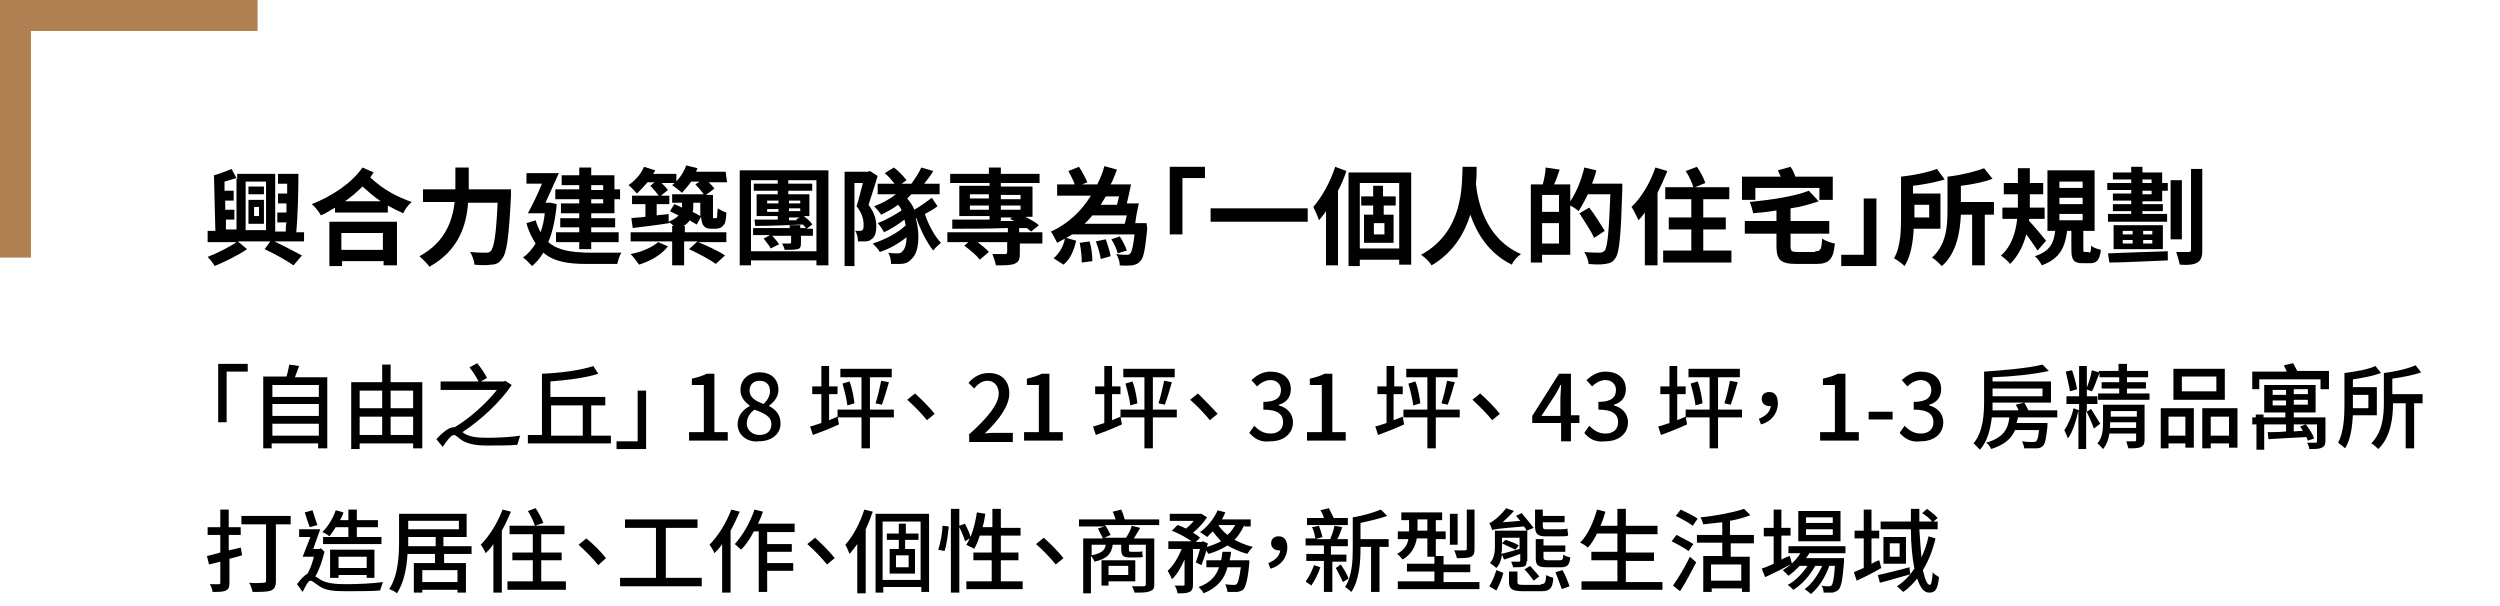 <?xml version="1.0" encoding="utf-8"?>
<!-- Generator: Adobe Illustrator 25.2.3, SVG Export Plug-In . SVG Version: 6.00 Build 0)  -->
<svg version="1.1" id="圖層_1" xmlns="http://www.w3.org/2000/svg" xmlns:xlink="http://www.w3.org/1999/xlink" x="0px" y="0px"
	 viewBox="0 0 355.2 86.1" style="enable-background:new 0 0 355.2 86.1;" xml:space="preserve">
<style type="text/css">
	.st0{fill:#B18053;}
</style>
<path class="st0" d="M36.6,0H4.4H0v4.4v32.2h4.4V4.4h32.2C36.6,4.4,36.6,0,36.6,0z"/>
<g>
	<path d="M31,51.7h4.2v1.1h-3V60H31V51.7z"/>
	<path d="M46.5,53.5v10.2h-1.3V63h-6.6v0.7h-1.2V53.5h3.3c0.2-0.6,0.3-1.2,0.4-1.7l1.4,0.2c-0.2,0.5-0.4,1.1-0.6,1.6H46.5z
		 M38.7,54.7v1.7h6.6v-1.7H38.7z M38.7,57.4v1.7h6.6v-1.7H38.7z M45.3,61.9v-1.7h-6.6v1.7H45.3z"/>
	<path d="M60,54.3v9.4h-1.3V63h-7.6v0.8h-1.2v-9.5h4.4v-2.5h1.2v2.5H60z M51.1,55.5V58h3.2v-2.5H51.1z M51.1,61.8h3.2v-2.6h-3.2
		V61.8z M55.5,55.5V58h3.2v-2.5H55.5z M58.7,61.8v-2.6h-3.2v2.6H58.7z"/>
	<path d="M66,61.6c0.8,0.5,1.9,0.6,3.3,0.6s3.4-0.1,4.6-0.3c-0.1,0.3-0.3,1-0.4,1.3c-0.9,0.1-3,0.1-4.3,0.1c-1.6,0-2.6-0.2-3.5-0.7
		c-0.5-0.3-0.9-0.8-1.2-0.8c-0.4,0-1,0.8-1.6,1.7l-0.9-1.1c0.9-1,1.8-1.7,2.5-1.7c0.1,0,0.1,0,0.1,0c2.2-1.3,4.6-3.5,6-5.3h-8v-1.2
		H68c-0.3-0.6-0.8-1.4-1.3-2l1.1-0.6c0.5,0.6,1.1,1.5,1.4,2.1l-0.9,0.5h3.3l0.2-0.1l0.9,0.6c-1.6,2.4-4.4,5-7,6.7L66,61.6z"/>
	<path d="M86.8,61.9V63H75v-1.2h2v-8.7c2.6-0.1,5.6-0.5,7.3-1.1l0.7,1.1c-1.8,0.6-4.4,0.9-6.8,1.1v2.2h7.8v1.2h-2v4.3H86.8z
		 M78.3,61.9h4.5v-4.3h-4.5V61.9z"/>
	<path d="M91.8,63.8h-4.2v-1.1h3v-7.2h1.2V63.8z"/>
	<path d="M97.9,61.4h2.1v-6.7h-1.7v-0.9c0.9-0.2,1.5-0.4,2.1-0.7h1.1v8.3h1.9v1.2h-5.5V61.4z"/>
	<path d="M104.8,60.3c0-1.3,0.8-2.1,1.7-2.6v-0.1c-0.7-0.5-1.3-1.2-1.3-2.2c0-1.5,1.2-2.5,2.7-2.5c1.7,0,2.7,1,2.7,2.5
		c0,1-0.7,1.8-1.3,2.2v0.1c0.9,0.5,1.6,1.2,1.6,2.5c0,1.4-1.2,2.5-3.1,2.5C106.2,62.9,104.8,61.8,104.8,60.3z M109.6,60.3
		c0-1.2-1.1-1.6-2.4-2.1c-0.7,0.5-1.1,1.2-1.1,2c0,0.9,0.8,1.6,1.8,1.6C109,61.8,109.6,61.2,109.6,60.3z M109.4,55.6
		c0-0.9-0.5-1.5-1.5-1.5c-0.8,0-1.4,0.5-1.4,1.4c0,1,0.9,1.5,2,1.9C109.1,56.8,109.4,56.2,109.4,55.6z"/>
	<path d="M119,59.2l0.2,1.1c-1.3,0.6-2.6,1.1-3.7,1.5l-0.4-1.2c0.4-0.1,1-0.3,1.6-0.5V56h-1.3v-1.1h1.3v-2.9h1.1v2.9h1.2V56h-1.2
		v3.7L119,59.2z M127,59.3h-3.4v4.4h-1.2v-4.4H119v-1.1h3.4v-4.6h-3v-1.2h7.3v1.2h-3.1v4.6h3.4V59.3z M120.7,54.2
		c0.4,1,0.6,2.3,0.7,3.1l-1,0.3c-0.1-0.8-0.4-2.1-0.7-3.1L120.7,54.2z M124.4,57.3c0.3-0.9,0.6-2.2,0.8-3.2l1.1,0.2
		c-0.3,1.1-0.7,2.4-1,3.2L124.4,57.3z"/>
	<path d="M132.8,58.8l-1.1,0.9c-0.8-1-1.9-2.1-2.8-2.9l1.1-0.9C130.9,56.7,132.1,57.9,132.8,58.8z"/>
	<path d="M137.6,61.8c2.8-2.5,4.3-4.4,4.3-5.9c0-1-0.6-1.8-1.6-1.8c-0.8,0-1.4,0.5-1.9,1.1l-0.8-0.8c0.8-0.9,1.7-1.4,2.9-1.4
		c1.8,0,2.9,1.1,2.9,2.9c0,1.8-1.5,3.8-3.5,5.7c0.5-0.1,1.1-0.1,1.6-0.1h2.4v1.3h-6.2V61.8z"/>
	<path d="M145.5,61.4h2.1v-6.7h-1.7v-0.9c0.9-0.2,1.5-0.4,2.1-0.7h1.1v8.3h1.9v1.2h-5.5V61.4z"/>
	<path d="M159.2,59.2l0.2,1.1c-1.3,0.6-2.6,1.1-3.7,1.5l-0.4-1.2c0.4-0.1,1-0.3,1.6-0.5V56h-1.3v-1.1h1.3v-2.9h1.1v2.9h1.2V56h-1.2
		v3.7L159.2,59.2z M167.2,59.3h-3.4v4.4h-1.2v-4.4h-3.4v-1.1h3.4v-4.6h-3v-1.2h7.3v1.2h-3.1v4.6h3.4V59.3z M160.9,54.2
		c0.4,1,0.6,2.3,0.7,3.1l-1,0.3c-0.1-0.8-0.4-2.1-0.7-3.1L160.9,54.2z M164.6,57.3c0.3-0.9,0.6-2.2,0.8-3.2l1.1,0.2
		c-0.3,1.1-0.7,2.4-1,3.2L164.6,57.3z"/>
	<path d="M173,58.8l-1.1,0.9c-0.8-1-1.9-2.1-2.8-2.9l1.1-0.9C171,56.7,172.2,57.9,173,58.8z"/>
	<path d="M177.5,61.5l0.7-1c0.6,0.6,1.3,1.1,2.3,1.1c1.1,0,1.8-0.6,1.8-1.6c0-1.1-0.7-1.8-2.8-1.8v-1.1c1.9,0,2.5-0.7,2.5-1.7
		c0-0.8-0.6-1.4-1.5-1.4c-0.7,0-1.4,0.4-1.9,0.9l-0.8-0.9c0.8-0.7,1.6-1.2,2.7-1.2c1.7,0,2.9,0.9,2.9,2.5c0,1.1-0.6,1.9-1.7,2.2v0.1
		c1.1,0.3,2,1.1,2,2.4c0,1.7-1.4,2.7-3.2,2.7C179.1,62.9,178.2,62.3,177.5,61.5z"/>
	<path d="M185.7,61.4h2.1v-6.7h-1.7v-0.9c0.9-0.2,1.5-0.4,2.1-0.7h1.1v8.3h1.9v1.2h-5.5V61.4z"/>
	<path d="M199.3,59.2l0.2,1.1c-1.3,0.6-2.6,1.1-3.7,1.5l-0.4-1.2c0.4-0.1,1-0.3,1.6-0.5V56h-1.3v-1.1h1.3v-2.9h1.1v2.9h1.2V56H198
		v3.7L199.3,59.2z M207.4,59.3H204v4.4h-1.2v-4.4h-3.4v-1.1h3.4v-4.6h-3v-1.2h7.3v1.2H204v4.6h3.4V59.3z M201.1,54.2
		c0.4,1,0.6,2.3,0.7,3.1l-1,0.3c-0.1-0.8-0.4-2.1-0.7-3.1L201.1,54.2z M204.8,57.3c0.3-0.9,0.6-2.2,0.8-3.2l1.1,0.2
		c-0.3,1.1-0.7,2.4-1,3.2L204.8,57.3z"/>
	<path d="M213.1,58.8l-1.1,0.9c-0.8-1-1.9-2.1-2.8-2.9l1.1-0.9C211.2,56.7,212.4,57.9,213.1,58.8z"/>
	<path d="M224.4,60.1h-1.2v2.6h-1.4v-2.6h-4.1v-1l3.8-6h1.7V59h1.2V60.1z M221.7,59v-2.5c0-0.5,0.1-1.3,0.1-1.8h-0.1
		c-0.2,0.5-0.5,1-0.8,1.5l-1.9,2.9H221.7z"/>
	<path d="M225.1,61.5l0.7-1c0.6,0.6,1.3,1.1,2.3,1.1c1.1,0,1.8-0.6,1.8-1.6c0-1.1-0.7-1.8-2.8-1.8v-1.1c1.9,0,2.5-0.7,2.5-1.7
		c0-0.8-0.6-1.4-1.5-1.4c-0.7,0-1.4,0.4-1.9,0.9l-0.8-0.9c0.8-0.7,1.6-1.2,2.7-1.2c1.7,0,2.9,0.9,2.9,2.5c0,1.1-0.6,1.9-1.7,2.2v0.1
		c1.1,0.3,2,1.1,2,2.4c0,1.7-1.4,2.7-3.2,2.7C226.7,62.9,225.7,62.3,225.1,61.5z"/>
	<path d="M239.5,59.2l0.2,1.1c-1.3,0.6-2.6,1.1-3.7,1.5l-0.4-1.2c0.4-0.1,1-0.3,1.6-0.5V56h-1.3v-1.1h1.3v-2.9h1.1v2.9h1.2V56h-1.2
		v3.7L239.5,59.2z M247.5,59.3h-3.4v4.4h-1.2v-4.4h-3.4v-1.1h3.4v-4.6h-3v-1.2h7.3v1.2h-3.1v4.6h3.4V59.3z M241.2,54.2
		c0.4,1,0.6,2.3,0.7,3.1l-1,0.3c-0.1-0.8-0.4-2.1-0.7-3.1L241.2,54.2z M245,57.3c0.3-0.9,0.6-2.2,0.8-3.2l1.1,0.2
		c-0.3,1.1-0.7,2.4-1,3.2L245,57.3z"/>
	<path d="M249.9,59.5c1-0.4,1.6-1,1.7-1.8c-0.1,0-0.1,0-0.2,0c-0.6,0-1.1-0.4-1.1-1c0-0.7,0.5-1,1.1-1c0.8,0,1.2,0.6,1.2,1.6
		c0,1.4-0.9,2.6-2.4,3L249.9,59.5z"/>
	<path d="M258.6,61.4h2.1v-6.7H259v-0.9c0.9-0.2,1.5-0.4,2.1-0.7h1.1v8.3h1.9v1.2h-5.5V61.4z"/>
	<path d="M265.5,58.5h3.4v1.1h-3.4V58.5z"/>
	<path d="M269.9,61.5l0.7-1c0.6,0.6,1.3,1.1,2.3,1.1c1.1,0,1.8-0.6,1.8-1.6c0-1.1-0.7-1.8-2.8-1.8v-1.1c1.9,0,2.5-0.7,2.5-1.7
		c0-0.8-0.6-1.4-1.5-1.4c-0.7,0-1.4,0.4-1.9,0.9l-0.8-0.9c0.8-0.7,1.6-1.2,2.7-1.2c1.7,0,2.9,0.9,2.9,2.5c0,1.1-0.6,1.9-1.7,2.2v0.1
		c1.1,0.3,2,1.1,2,2.4c0,1.7-1.4,2.7-3.2,2.7C271.5,62.9,270.6,62.3,269.9,61.5z"/>
	<path d="M286.7,59.2c0,0.3-0.1,0.6-0.2,0.9h4.4c0,0,0,0.3,0,0.5c-0.2,1.7-0.3,2.5-0.7,2.8c-0.2,0.2-0.5,0.3-0.9,0.3
		c-0.4,0-1,0-1.7,0c0-0.3-0.2-0.7-0.3-1c0.6,0.1,1.2,0.1,1.5,0.1c0.2,0,0.3,0,0.5-0.1c0.2-0.2,0.3-0.6,0.4-1.6h-3.4
		c-0.5,1.2-1.5,2.1-3.4,2.7c-0.1-0.3-0.4-0.7-0.7-0.9c2.4-0.7,3.1-1.9,3.3-3.6h-2.5c-0.2,1.6-0.6,3.4-1.7,4.6
		c-0.2-0.2-0.6-0.7-0.9-0.9c1.4-1.7,1.5-4.2,1.5-6.1v-4.1h0c2.9-0.2,6.3-0.5,8.3-1l0.9,0.9c-2.2,0.5-5.2,0.8-8,0.9v0.6h8.3v3h-8.3
		c0,0.3,0,0.7,0,1.1h3.7c-0.1-0.3-0.3-0.6-0.4-0.8l1.2-0.3c0.2,0.3,0.4,0.7,0.6,1.1h4.1v1H286.7z M283.1,55.2v1.1h7.1v-1.1H283.1z"
		/>
	<path d="M297.5,60.9c-0.2-0.6-0.8-2-1.1-2.5v5.4h-1.1v-5.5c-0.3,1.4-0.8,3.1-1.5,4c-0.1-0.4-0.4-0.9-0.5-1.2c0.5-0.7,1.1-2,1.3-3.1
		l0.8,0.3v-0.9h-1.8v-1.1h1.8v-4.3h1.1v4.3h1.5v1.1h-1.5v1.1l0.6-0.4c0.2,0.3,1.1,1.8,1.3,2.1L297.5,60.9z M294.1,55.6
		c-0.1-0.7-0.4-1.9-0.6-2.8l0.9-0.2c0.3,0.9,0.6,2,0.7,2.7L294.1,55.6z M305.4,55.9v0.9h-7.3v-0.9h3v-0.7h-2.5v-0.9h2.5v-0.7h-2.8
		V53c-0.4,0.9-0.7,2-1.1,2.6l-0.8-0.3c0.3-0.7,0.7-1.9,0.8-2.7l1,0.3v-0.2h2.8v-1h1.2v1h3v0.9h-3v0.7h2.7v0.9h-2.7v0.7H305.4z
		 M304.7,62.5c0,0.5-0.1,0.8-0.5,1c-0.4,0.2-0.9,0.2-1.8,0.2c-0.1-0.3-0.2-0.7-0.3-1c0.5,0,1.1,0,1.2,0c0.2,0,0.2-0.1,0.2-0.2v-0.9
		h-3.8c-0.1,0.8-0.4,1.6-0.9,2.2c-0.2-0.2-0.6-0.7-0.8-0.8c0.8-0.9,0.8-2.2,0.8-3.2v-2.3h5.9V62.5z M303.5,60.8V60h-3.7
		c0,0.2,0,0.5,0,0.8H303.5z M299.9,58.4v0.8h3.7v-0.8H299.9z"/>
	<path d="M307,58h4.7v5.6h-1.2V63h-2.4v0.7H307V58z M308.1,59.2v2.7h2.4v-2.7H308.1z M316.1,56.8h-7.3v-4.4h7.3V56.8z M314.8,53.5
		H310v2.1h4.9V53.5z M317.9,58v5.6h-1.2V63h-2.6v0.7h-1.2V58H317.9z M316.7,61.9v-2.7h-2.6v2.7H316.7z"/>
	<path d="M330.9,52.8v2.5h-1.2v-1.4h-8.7v1.4H320v-2.5h4.9c-0.1-0.3-0.3-0.6-0.4-0.9l1.3-0.3c0.2,0.3,0.4,0.8,0.6,1.1H330.9z
		 M330.4,62.6c0,0.5-0.1,0.8-0.5,1c-0.4,0.2-0.9,0.2-1.8,0.2c0-0.3-0.2-0.7-0.3-0.9c0.5,0,1.1,0,1.2,0c0.2,0,0.2-0.1,0.2-0.2v-2.4
		h-3.3v1l1.3-0.1c-0.1-0.2-0.3-0.4-0.4-0.6l0.8-0.3c0.5,0.6,1,1.4,1.2,2l-0.9,0.3c-0.1-0.2-0.1-0.3-0.2-0.5c-2,0.1-4,0.2-5.4,0.3
		l-0.1-1c0.7,0,1.6,0,2.6-0.1v-1h-3.1v3.6h-1.1v-3.6H320v-1h0.5v-0.4h1.1v0.4h3.1v-0.7h-3v-3.9h7.3v3.9h-3.1v0.7h4.5V62.6z
		 M322.9,56.1h1.9v-0.7h-1.9V56.1z M324.8,57.6v-0.7h-1.9v0.7H324.8z M327.9,55.3h-2v0.7h2V55.3z M327.9,56.8h-2v0.7h2V56.8z"/>
	<path d="M334.3,59c-0.1,1.6-0.3,3.4-1.1,4.7c-0.2-0.2-0.7-0.6-1-0.8c0.8-1.5,0.9-3.7,0.9-5.4V53c1.5-0.2,3.4-0.5,4.4-1l0.8,1
		c-1.1,0.4-2.6,0.7-4,0.9V55h3.4v4H334.3z M334.3,56.1v1.5v0.4h2.2v-1.9H334.3z M344.3,57.3H343v6.4h-1.2v-6.4H340
		c0,2-0.3,4.8-2.1,6.5c-0.2-0.2-0.7-0.7-1-0.8c1.6-1.6,1.8-3.9,1.8-5.7V53c1.6-0.2,3.4-0.6,4.5-1.1l0.8,1c-1.1,0.4-2.7,0.7-4.1,0.9
		v2.2h4.3V57.3z"/>
	<path d="M34.4,78.9l-1.8,0.5v3.4c0,0.6-0.1,0.9-0.5,1.1c-0.4,0.2-1,0.2-1.9,0.2c0-0.3-0.2-0.8-0.4-1.1c0.6,0,1.1,0,1.3,0
		c0.2,0,0.2-0.1,0.2-0.2v-3l-1.6,0.4L29.4,79c0.5-0.1,1.2-0.3,1.9-0.5V76h-1.8v-1.1h1.8v-2.5h1.2v2.5h1.7V76h-1.7v2.2l1.7-0.4
		L34.4,78.9z M41.4,74.5h-2.2v8c0,0.8-0.2,1.2-0.7,1.4c-0.5,0.2-1.4,0.2-2.6,0.2c-0.1-0.4-0.3-1-0.5-1.3c0.9,0.1,1.8,0,2.1,0
		c0.2,0,0.3-0.1,0.3-0.3v-8h-3.5v-1.2h7V74.5z"/>
	<path d="M46.1,78.4c-0.3,1.2-0.7,2.5-1.3,3.5c0.2,0.1,0.5,0.3,0.8,0.5c0.9,0.5,2.1,0.6,3.6,0.6c1.6,0,3.8-0.1,5.2-0.3
		c-0.1,0.3-0.3,0.9-0.4,1.2c-1,0.1-3.4,0.1-4.9,0.1c-1.7,0-2.8-0.1-3.7-0.7c-0.5-0.3-1-0.8-1.3-0.8c-0.3,0-0.7,0.8-1.1,1.6l-0.8-1.1
		c0.5-0.7,1.1-1.3,1.5-1.5c0.4-0.7,0.7-1.6,0.9-2.4H43c0.3-0.8,0.7-1.8,1.1-2.8h-1.6v-1.1h3c-0.3,0.9-0.7,1.9-1,2.8h0.9l0.2-0.1
		L46.1,78.4z M44,74.9c-0.2-0.6-0.5-1.4-0.7-2.1l1.1-0.3c0.2,0.7,0.5,1.5,0.7,2.1L44,74.9z M47.7,74.9c-0.3,0.5-0.6,0.9-0.9,1.3
		c-0.2-0.2-0.7-0.5-1-0.6c0.8-0.8,1.5-1.9,1.9-3.1l1.1,0.3c-0.1,0.4-0.3,0.8-0.5,1.1h1.2v-1.5h1.2v1.5h3v1h-3v1.4h3.5v1h-8.3v-1h3.6
		v-1.4H47.7z M52.1,82.1v-0.4h-4v0.4h-1.2v-4h6.3v4H52.1z M52.1,80.7v-1.6h-4v1.6H52.1z"/>
	<path d="M63.1,78.6V80h3.1v4.2H65v-0.4h-5v0.4h-1.2V80h3v-1.3h-3.9c-0.1,1.9-0.5,4.1-1.5,5.6c-0.2-0.2-0.8-0.5-1.1-0.6
		c1.3-2,1.4-4.8,1.4-6.9v-3.8h9.6v3.3h-3.3v1.3h4v1.1H63.1z M61.9,77.6v-1.3H58v0.4c0,0.3,0,0.6,0,0.9H61.9z M58,74v1.2h7.2V74H58z
		 M65,81h-5v1.7h5V81z"/>
	<path d="M72.6,72.7c-0.4,0.9-0.8,1.8-1.3,2.7v8.8h-1.2v-6.9c-0.3,0.5-0.7,0.9-1.1,1.3c-0.1-0.3-0.5-1-0.7-1.2
		c1.2-1.2,2.4-3.1,3.1-5L72.6,72.7z M80.4,82.6v1.2h-8.3v-1.2h3.6v-3h-2.9v-1.1h2.9v-2.6h-3.3v-1.2h7.8v1.2h-3.3v2.6h2.9v1.1h-2.9v3
		H80.4z M76,74.7c-0.2-0.6-0.6-1.5-1-2.1l1.1-0.4c0.4,0.6,0.9,1.5,1.1,2.1L76,74.7z"/>
	<path d="M86.1,79.3L85,80.3c-0.8-1-1.9-2.1-2.8-2.9l1.1-0.9C84.2,77.2,85.4,78.4,86.1,79.3z"/>
	<path d="M99.7,82.1v1.2H88.1v-1.2h5.1v-7.1h-4.4v-1.2h10.3v1.2h-4.5v7.1H99.7z"/>
	<path d="M105.1,72.7c-0.4,0.9-0.8,1.8-1.3,2.7v8.8h-1.2v-6.9c-0.3,0.5-0.7,0.9-1.1,1.3c-0.1-0.3-0.5-1-0.7-1.2
		c1.2-1.2,2.4-3.1,3.1-5L105.1,72.7z M109,75.6v1.7h3.5v1.1H109V80h3.7v1.1H109v3h-1.2v-8.6h-0.7c-0.5,1-1.1,1.9-1.8,2.6
		c-0.2-0.2-0.7-0.6-0.9-0.8c1.1-1.2,2.2-3.1,2.8-4.9l1.2,0.3c-0.2,0.6-0.4,1.1-0.7,1.7h5.2v1.2H109z"/>
	<path d="M118.6,79.3l-1.1,0.9c-0.8-1-1.9-2.1-2.8-2.9l1.1-0.9C116.7,77.2,117.9,78.4,118.6,79.3z"/>
	<path d="M124,72.7c-0.3,0.8-0.6,1.7-1,2.5v9.1h-1.2v-7c-0.4,0.5-0.7,1-1.1,1.4c-0.1-0.3-0.4-1-0.6-1.3c1.1-1.2,2.1-3.1,2.7-5
		L124,72.7z M132,73v11.1h-1.1v-0.7h-5.4v0.8h-1.1V73H132z M130.8,82.4v-8.3h-5.4v8.3H130.8z M128.6,76.7V78h1.4v3.5h-3.6V78h1.3
		v-1.3h-1.7v-0.9h1.7v-1.4h1v1.4h1.8v0.9H128.6z M129.1,78.9h-1.8v1.7h1.8V78.9z"/>
	<path d="M133.3,78.1c0.3-0.9,0.6-2.3,0.6-3.4l0.9,0.1c-0.1,1.1-0.3,2.6-0.6,3.5L133.3,78.1z M145.3,82.6v1.1h-8v-1.1h3.6v-3h-2.6
		v-1.1h2.6v-2.4h-1.7c-0.2,0.7-0.5,1.4-0.8,1.9c-0.2-0.2-0.8-0.4-1.1-0.6c0.2-0.3,0.3-0.6,0.5-0.9l-0.7,0.4c-0.1-0.5-0.5-1.4-0.8-2
		v9.3h-1.2V72.3h1.2v2.4l0.8-0.3c0.3,0.6,0.7,1.4,0.8,1.9c0.4-1,0.7-2.2,0.9-3.5l1.2,0.2c-0.1,0.6-0.2,1.3-0.4,1.9h1.4v-2.6h1.2V75
		h2.8v1.1h-2.8v2.4h2.5v1.1h-2.5v3H145.3z"/>
	<path d="M151.1,79.3l-1.1,0.9c-0.8-1-1.9-2.1-2.8-2.9l1.1-0.9C149.2,77.2,150.4,78.4,151.1,79.3z"/>
	<path d="M164.6,74.6H157c0.3,0.4,0.6,1,0.8,1.4l-0.9,0.4h3.1c0.3-0.5,0.7-1.2,0.8-1.7l1.2,0.3c-0.3,0.5-0.6,1-0.9,1.5h2.9V83
		c0,0.6-0.1,0.8-0.6,1s-1.1,0.2-2.2,0.2c-0.1-0.3-0.2-0.7-0.4-0.9c0.8,0,1.5,0,1.7,0c0.2,0,0.3-0.1,0.3-0.3v-5.6h-2.4V78
		c0,0.3,0,0.4,0.3,0.4h0.9c0.2,0,0.6,0,0.7-0.1c0,0.3,0,0.6,0.1,0.8c-0.2,0.1-0.5,0.1-0.8,0.1h-1.2c-0.9,0-1.1-0.4-1.1-1.2v-0.6
		h-1.2c-0.2,1.3-0.8,2-2.6,2.4c-0.1-0.3-0.3-0.6-0.5-0.8v5.3h-1.1v-7.8h2.8c-0.2-0.4-0.5-1-0.7-1.4l0.9-0.3h-3.6v-1h5.2
		c-0.1-0.4-0.3-0.8-0.4-1.1l1.2-0.3c0.2,0.4,0.4,1,0.5,1.4h4.9V74.6z M155.1,78.9c1.4-0.3,1.9-0.7,2-1.5h-2V78.9z M157.5,82.6v0.6
		h-1v-3.6h4.8v3H157.5z M157.5,80.4v1.3h2.8v-1.3H157.5z"/>
	<path d="M176.8,74.6c-0.4,0.8-0.8,1.5-1.4,2.1c0.8,0.4,1.7,0.8,2.6,1c-0.2,0.2-0.6,0.7-0.8,1c-1-0.3-2-0.7-2.8-1.2
		c-0.8,0.5-1.7,0.9-2.7,1.2c-0.1-0.1-0.2-0.3-0.3-0.5c-0.2,0.8-0.5,1.5-0.7,2.1l-0.8-0.4c0.2-0.5,0.4-1.2,0.6-1.9h-1v5
		c0,0.6-0.1,0.9-0.5,1.1c-0.4,0.2-0.9,0.2-1.7,0.2c0-0.3-0.2-0.8-0.4-1.1c0.5,0,1,0,1.2,0c0.2,0,0.2,0,0.2-0.2v-3.5
		c-0.5,1.1-1.1,2.2-1.8,2.8c-0.1-0.4-0.4-0.8-0.6-1.2c0.8-0.7,1.5-1.9,2-3.1H166v-1.1h3.3c-0.7-0.5-1.8-1.1-2.8-1.5l0.8-0.8
		c0.4,0.1,0.8,0.3,1.2,0.5c0.4-0.3,0.8-0.7,1.1-1.1h-3.4v-1h4.3l0.2,0l0.8,0.5c-0.5,0.8-1.3,1.6-2,2.2c0.4,0.2,0.8,0.5,1,0.7
		l-0.6,0.6h0.8l0.2-0.1l0.7,0.3c0,0.2-0.1,0.3-0.1,0.5c0.7-0.2,1.4-0.5,2-0.8c-0.4-0.4-0.8-0.9-1.2-1.4c-0.3,0.3-0.5,0.5-0.8,0.8
		c-0.2-0.2-0.7-0.5-1-0.7c1-0.7,2-1.9,2.5-3.1l1.1,0.3c-0.2,0.4-0.3,0.7-0.5,1h4.1v1H176.8z M177.5,79.5c0,0,0,0.3,0,0.5
		c-0.2,2.3-0.5,3.3-0.8,3.7c-0.3,0.3-0.5,0.3-0.9,0.4c-0.3,0-0.9,0-1.4,0c0-0.3-0.2-0.8-0.3-1.1c0.5,0.1,1,0.1,1.2,0.1
		c0.2,0,0.3,0,0.4-0.1c0.2-0.2,0.4-0.9,0.6-2.4h-1.9c-0.4,1.6-1.4,2.9-3.4,3.7c-0.1-0.3-0.5-0.7-0.7-0.9c1.7-0.6,2.5-1.6,2.9-2.8
		h-1.8v-1h2.1c0.1-0.4,0.1-0.8,0.2-1.2h1.2c0,0.4-0.1,0.8-0.2,1.2H177.5z M173.1,74.6c0.3,0.5,0.8,1,1.3,1.4
		c0.5-0.4,0.8-0.9,1.1-1.4H173.1z"/>
	<path d="M180.2,80c1-0.4,1.6-1,1.7-1.8c-0.1,0-0.1,0-0.2,0c-0.6,0-1.1-0.4-1.1-1c0-0.7,0.5-1,1.1-1c0.8,0,1.2,0.6,1.2,1.6
		c0,1.4-0.9,2.6-2.4,3L180.2,80z"/>
	<path d="M187.6,80.6c-0.3,0.9-0.8,1.9-1.3,2.6c-0.2-0.2-0.6-0.4-0.8-0.6c0.5-0.6,0.9-1.5,1.2-2.3L187.6,80.6z M189.3,79.7v4.4h-1.2
		v-4.4h-2.5v-1h2.5v-1.2h-2.6v-1h1.4c-0.1-0.4-0.2-1.1-0.5-1.6l1-0.2c0.2,0.5,0.4,1.2,0.5,1.6l-1,0.3h2.1c0.2-0.5,0.5-1.3,0.6-1.9
		l1.1,0.2c-0.2,0.6-0.4,1.2-0.7,1.7h1.5v1h-2.4v1.2h2.2v1H189.3z M191.4,74.6h-5.7v-1h2.4c-0.1-0.4-0.3-0.8-0.5-1.1l1.2-0.3
		c0.2,0.4,0.5,1,0.7,1.4h2V74.6z M190.5,80.2c0.4,0.6,0.9,1.4,1.1,2l-0.8,0.5c-0.2-0.5-0.7-1.4-1-2L190.5,80.2z M197.4,77.7H196v6.4
		h-1.2v-6.4h-1.5V78c0,1.9-0.2,4.5-1.3,6.1c-0.2-0.2-0.7-0.6-0.9-0.7c1-1.5,1.1-3.7,1.1-5.4v-4.5c1.4-0.2,3-0.7,4-1.1l0.9,0.9
		c-1.1,0.4-2.5,0.7-3.8,1v2.3h4V77.7z"/>
	<path d="M210.2,82.6v1.1h-11.6v-1.1h5.2v-1.4h-3.9v-1.1h3.9v-1h-1v-2.6h-1.5c-0.2,1.1-0.7,2.2-2,3c-0.2-0.2-0.6-0.7-0.8-0.8
		c1.1-0.6,1.5-1.4,1.6-2.1h-1.5v-1.1h1.6v-1.6h-1.1v-1.1h5.8v1.1H204v1.6h1.4v1.1H204v2.4h1.1v1.2h3.8v1.1h-3.8v1.4H210.2z
		 M202.8,75.4v-1.6h-1.4v1.6H202.8z M207.1,77.4H206V73h1.1V77.4z M209.5,78c0,0.6-0.1,0.9-0.5,1.1c-0.4,0.2-1.1,0.2-2,0.2
		c-0.1-0.3-0.2-0.8-0.4-1.1c0.7,0,1.3,0,1.5,0c0.2,0,0.3-0.1,0.3-0.2v-5.6h1.1V78z"/>
	<path d="M211.6,83.3c0.4-0.6,0.8-1.6,1-2.3l1,0.4c-0.2,0.8-0.6,1.8-1,2.5L211.6,83.3z M216.9,75.4c-0.1-0.2-0.2-0.4-0.4-0.6
		c-3.7,0.3-4.2,0.4-4.5,0.5c-0.1-0.2-0.2-0.7-0.4-1c0.2,0,0.4-0.2,0.7-0.4s1.1-0.9,1.7-1.7l1.1,0.4c-0.5,0.6-1.1,1.1-1.6,1.6
		l2.5-0.2c-0.2-0.2-0.4-0.5-0.6-0.7l0.8-0.4c0.6,0.7,1.3,1.6,1.7,2.1L216.9,75.4z M216.9,79.7c0,0.5-0.1,0.7-0.4,0.8
		c-0.3,0.1-0.8,0.1-1.5,0.1c-0.1-0.3-0.2-0.6-0.3-0.8c0.5,0,0.9,0,1.1,0c0.1,0,0.2,0,0.2-0.2v-0.9c-0.8,0.3-1.6,0.6-2.3,0.8
		l-0.3-0.7c-0.1,0.7-0.3,1.4-0.8,1.9c-0.2-0.2-0.6-0.5-0.9-0.7c0.7-0.8,0.7-1.8,0.7-2.6v-2h4.6V79.7z M213.4,77.6
		c0,0.4,0,0.7-0.1,1.1c0.7-0.2,1.6-0.4,2.6-0.7v-1.6h-2.5V77.6z M213.9,76.7c0.6,0.2,1.5,0.5,1.9,0.8l-0.5,0.6
		c-0.4-0.2-1.3-0.6-1.9-0.9L213.9,76.7z M218.9,83c0.6,0,0.7-0.2,0.8-1.3c0.3,0.2,0.7,0.3,1,0.4c-0.1,1.5-0.5,1.9-1.7,1.9h-2.6
		c-1.5,0-2-0.3-2-1.3v-1.5h1.2v1.5c0,0.3,0.1,0.4,0.9,0.4H218.9z M217.9,82.5c-0.3-0.4-0.8-1.1-1.3-1.6l0.8-0.5
		c0.4,0.5,1,1.1,1.3,1.5L217.9,82.5z M219.6,76.2c-1.2,0-1.5-0.4-1.5-1.5v-2.3h1.1v0.9h3.1v0.9h-3.1v0.5c0,0.4,0.1,0.5,0.4,0.5h2
		c0.3,0,0.8,0,1.1-0.1c0,0.3,0.1,0.7,0.1,1c-0.2,0.1-0.7,0.1-1.1,0.1H219.6z M219.8,80.6c-1.3,0-1.6-0.3-1.6-1.3v-2.7h1.1v0.9h3.1
		v0.9h-3.1v0.8c0,0.3,0.1,0.4,0.6,0.4h1.7c0.4,0,0.5-0.1,0.5-0.8c0.2,0.2,0.7,0.3,1,0.4c-0.1,1.1-0.4,1.4-1.4,1.4H219.8z M222,81
		c0.4,0.7,0.8,1.7,1,2.3l-1.1,0.4c-0.2-0.6-0.6-1.6-0.9-2.4L222,81z"/>
	<path d="M236.2,82.6v1.2h-11.5v-1.2h5.1v-3h-3.7v-1.2h3.7v-2.6h-2.9c-0.4,0.8-0.8,1.5-1.3,2c-0.2-0.2-0.8-0.6-1.1-0.7
		c1.1-1.1,1.9-2.9,2.4-4.7l1.2,0.3c-0.2,0.7-0.4,1.3-0.7,2h2.4v-2.4h1.2v2.4h4.5v1.2h-4.5v2.6h4v1.2h-4v3H236.2z"/>
	<path d="M239.9,78.3c-0.5-0.4-1.6-1-2.4-1.4l0.7-0.9c0.7,0.4,1.8,0.9,2.4,1.3L239.9,78.3z M237.7,83.2c0.7-1,1.7-2.6,2.4-4.1
		l0.9,0.8c-0.7,1.3-1.5,2.9-2.3,4.1L237.7,83.2z M240.5,74.7c-0.5-0.4-1.6-1-2.4-1.4l0.7-0.9c0.8,0.4,1.9,0.9,2.4,1.3L240.5,74.7z
		 M245.9,77.2v1.9h2.7v5h-1.1v-0.5h-4.3v0.5H242v-5.1h2.7v-1.9h-3.6V76h3.6v-1.8c-0.9,0.1-1.8,0.2-2.7,0.3c-0.1-0.3-0.2-0.7-0.4-1
		c2.2-0.2,4.7-0.7,6.2-1.2l0.9,0.9c-0.8,0.3-1.8,0.6-2.9,0.8v2h3.4v1.2H245.9z M247.4,80.2h-4.3v2.3h4.3V80.2z"/>
	<path d="M254.6,80.1c-1.3,0.7-2.7,1.4-3.8,1.9l-0.5-1.2c0.5-0.2,1.1-0.4,1.7-0.7v-3.9h-1.4V75h1.4v-2.6h1.1V75h1.3v1.1h-1.3v3.4
		c0.4-0.2,0.8-0.4,1.2-0.5L254.6,80.1z M257.1,78.5c-0.1,0.3-0.3,0.5-0.5,0.8h5.4c0,0,0,0.3,0,0.5c-0.2,2.6-0.4,3.6-0.8,4
		c-0.2,0.2-0.5,0.3-0.8,0.4c-0.3,0-0.8,0-1.3,0c0-0.3-0.1-0.7-0.3-1c0.4,0.1,0.8,0.1,1,0.1c0.2,0,0.3,0,0.4-0.1
		c0.2-0.2,0.4-1,0.5-2.8h-0.8c-0.5,1.5-1.5,3.1-2.6,4c-0.2-0.2-0.6-0.5-0.9-0.7c1-0.7,1.9-2,2.5-3.3h-1c-0.7,1.3-1.9,2.7-3.1,3.4
		c-0.2-0.2-0.5-0.5-0.8-0.7c1-0.5,2.1-1.6,2.8-2.7h-1.1c-0.5,0.5-1,1-1.6,1.4c-0.2-0.2-0.6-0.6-0.8-0.8c1-0.6,1.9-1.4,2.5-2.4h-1.7
		v-1h8.1v1H257.1z M261.5,76.9h-6v-4.3h6V76.9z M260.4,73.5h-3.8v0.8h3.8V73.5z M260.4,75.2h-3.8V76h3.8V75.2z"/>
	<path d="M267.3,80.7c-1.2,0.7-2.4,1.3-3.5,1.8l-0.4-1.2c0.4-0.2,0.9-0.4,1.4-0.6v-4.2h-1.3v-1.1h1.3v-3h1.1v3h1.1v1.1h-1.1v3.6
		c0.4-0.2,0.7-0.4,1.1-0.5L267.3,80.7z M271.4,81.6c-1.5,0.4-3.1,0.9-4.3,1.2l-0.3-1.1c1.1-0.2,2.9-0.7,4.5-1.1L271.4,81.6z
		 M275,76.5c-0.4,1.7-1,3.2-1.8,4.5c0.3,1.3,0.6,2.1,1,2.1c0.2,0,0.3-0.5,0.4-1.8c0.2,0.3,0.6,0.5,0.9,0.7c-0.2,1.7-0.5,2.2-1.4,2.2
		c-0.8,0-1.3-0.8-1.7-2c-0.6,0.7-1.2,1.4-2,1.9c-0.2-0.2-0.6-0.6-0.9-0.8c1-0.6,1.8-1.5,2.5-2.5c-0.3-1.5-0.5-3.5-0.5-5.6h-4.3v-1.1
		h4.3c0-0.6,0-1.2,0-1.8h1.2c0,0.6,0,1.2,0,1.8h1.8c-0.3-0.4-0.9-0.9-1.4-1.2l0.7-0.6c0.5,0.4,1.2,0.9,1.5,1.3l-0.6,0.5h0.6v1.1
		h-2.6c0.1,1.5,0.2,2.9,0.3,4c0.4-0.9,0.8-1.9,1-3L275,76.5z M270.8,76.3v3.8h-3.2v-3.8H270.8z M269.9,77.2h-1.4v1.9h1.4V77.2z"/>
</g>
<g>
	<path d="M43.2,34.3H39c1.4,0.7,3,1.5,3.9,2l-1.2,1.4c-1-0.7-2.6-1.6-4.1-2.3l0.8-1.1h-4.6l1.3,1.1c-1.3,0.9-3.2,1.8-4.6,2.4
		c-0.2-0.4-0.7-1-1-1.3c1.3-0.5,3.1-1.4,4.1-2.1h-4.1v-1.6h1.1l-0.2-7.9c0.8-0.2,1.8-0.6,2.5-0.9l0.8,1.5v-0.8h5.4v8.2h1.5
		c0-0.4,0-0.9,0.1-1.3h-1.3v-1.4h1.3c0-0.4,0-0.9,0-1.3h-1.2v-1.4h1.3c0-0.5,0-0.9,0-1.4h-1.3v-1.4h2.9c0,2.6-0.1,6-0.3,8.3h1.1
		V34.3z M32.1,32.6h1.5v-7.3c-0.6,0.2-1.1,0.3-1.7,0.5l0,1.3h1.3v1.4H32l0,1.3h1.3v1.4h-1.2L32.1,32.6z M34.9,25.8v6.9h2.9v-6.9
		H34.9z M37.5,27.6h-2.2v-1.1h2.2L37.5,27.6z M35.3,28.4h2.2v3.4h-2.2V28.4z M36.1,30.7h0.7v-1.3h-0.7V30.7z"/>
	<path d="M53.1,24.5c-0.2,0.2-0.3,0.5-0.5,0.7c1.9,1.8,3.9,2.8,5.9,3.5c-0.5,0.4-1,1.1-1.2,1.6c-0.7-0.3-1.5-0.7-2.2-1.1v1h-7.5
		v-0.7c-0.7,0.4-1.3,0.8-2,1.1c-0.3-0.5-0.8-1.2-1.3-1.6c2.8-1.1,5.6-2.9,7.2-5.2L53.1,24.5z M46.7,31.5h9.7v6.2h-1.9v-0.6h-5.9v0.7
		h-1.8V31.5z M48.5,33.1v2.4h5.9v-2.4H48.5z M54.1,28.6c-0.9-0.6-1.7-1.3-2.6-2.1c-0.8,0.8-1.6,1.5-2.5,2.1H54.1z"/>
	<path d="M72.6,26.9c0,0,0,0.6,0,0.9c-0.3,6-0.6,8.2-1.3,9c-0.4,0.6-0.9,0.8-1.5,0.8c-0.6,0.1-1.5,0.1-2.4,0c0-0.5-0.3-1.3-0.6-1.8
		c0.9,0.1,1.8,0.1,2.2,0.1c0.3,0,0.5,0,0.7-0.2c0.5-0.5,0.8-2.4,1-6.9h-4.2c-0.2,3.1-1.3,6.8-5.5,9.1c-0.3-0.5-1-1.1-1.4-1.5
		c3.7-2,4.7-5.1,5-7.7h-4.5v-1.8h4.6v-3.1h1.9v3.1H72.6z"/>
	<path d="M79.1,29c-0.2,2.2-0.6,4-1.2,5.4c1.4,1.2,3.2,1.4,5.4,1.5c0.9,0,4,0,5,0c-0.3,0.4-0.5,1.2-0.6,1.6h-4.4
		c-2.5,0-4.6-0.3-6.1-1.6c-0.5,0.8-1,1.4-1.6,1.9c-0.3-0.3-0.9-1-1.3-1.2c0.7-0.5,1.3-1.2,1.8-2c-0.5-0.8-1-1.7-1.3-2.9l1.3-0.4
		c0.2,0.7,0.5,1.3,0.7,1.7c0.3-0.8,0.5-1.7,0.6-2.7H75c0.6-1.1,1.4-2.7,2-4.2h-2.2v-1.5h4.6c-0.6,1.3-1.3,2.9-1.9,4.2h0.4l0.3,0
		L79.1,29z M82.3,26.3h-2.5v-1.4h2.5v-1.1H84v1.1h3.3v2h0.8v1.4h-0.8v2H84V31h3.4v1.3H84V33h3.9v1.4H84v1h-1.7v-1H79V33h3.3v-0.7
		h-2.7V31h2.7v-0.7h-2.6v-1.4h2.6v-0.6h-3.4v-1.4h3.4V26.3z M84,26.3v0.7h1.7v-0.7H84z M85.7,28.3H84v0.6h1.7V28.3z"/>
	<path d="M103.3,25.9h-2.6c0.3,0.3,0.6,0.6,0.8,0.9l-1.2,0.9h1v2.8c0,0.3,0,0.4,0,0.4c0,0.1,0.1,0.1,0.1,0.1h0.2c0.1,0,0.1,0,0.2,0
		c0,0,0.1-0.1,0.1-0.3c0-0.2,0-0.6,0.1-1.1c0.3,0.2,0.8,0.5,1.2,0.6c0,0.6-0.1,1.2-0.2,1.5c-0.1,0.2-0.3,0.4-0.5,0.6
		c-0.2,0.1-0.5,0.2-0.8,0.2h-0.7c-0.4,0-0.8-0.1-1-0.4c-0.2-0.2-0.3-0.5-0.4-1.3L99,31.9c-0.3-0.2-0.6-0.3-1-0.6
		c-0.2,0.3-0.5,0.6-0.9,0.8h0.2V33h5.9v1.4h-4c1.2,0.5,3,1.3,3.8,1.9l-1.3,1.2c-0.8-0.6-2.5-1.5-3.8-2.1l1.2-1.1h-1.9v3.4h-1.7v-3.4
		h-5.9V33h5.9v-0.9h0.2c-0.2-0.2-0.4-0.4-0.6-0.5v0.1c-1.8,0.3-3.8,0.5-5.2,0.7L89.7,31c0.6-0.1,1.3-0.1,2-0.2v-1.8h-1.9v-1.2h3.8
		c-0.3-0.4-0.8-1-1.2-1.4l0.6-0.5h-1c-0.5,0.6-1,1.1-1.5,1.6c-0.3-0.3-0.8-0.9-1.2-1.2c0.9-0.6,1.8-1.6,2.2-2.6l1.6,0.5
		c-0.1,0.2-0.2,0.3-0.3,0.5h3.3v1.3H94c0.4,0.4,0.7,0.7,0.9,1l-1,0.8h1.2v1.2h-1.8v1.6c0.6-0.1,1.2-0.1,1.7-0.2l0,1.1
		c0.7-0.3,1.2-0.6,1.4-0.9c-0.4-0.2-0.9-0.4-1.2-0.6l0.6-1c0.3,0.1,0.7,0.3,1.1,0.5c0-0.1,0-0.2,0-0.2v-0.5h-1.4v-1.2h4.5
		c-0.3-0.4-0.8-1-1.2-1.4l0.6-0.4h-1.2c-0.4,0.6-0.9,1.1-1.3,1.6c-0.3-0.3-1-0.8-1.4-1.1c0.9-0.7,1.6-1.7,2-2.8l1.6,0.4
		c-0.1,0.2-0.1,0.3-0.2,0.5h4.2L103.3,25.9z M94.9,35c-0.9,1.2-2.5,2.1-4.1,2.6c-0.3-0.4-0.8-1.1-1.2-1.5c1.5-0.3,3-0.9,3.9-1.7
		L94.9,35z M98.5,29.3c0,0.3,0,0.6-0.1,0.8c0.4,0.2,0.8,0.4,1.1,0.6v-0.2v-1.7h-1V29.3z"/>
	<path d="M117.7,24.2v13.5H116V37h-9.3v0.7h-1.6V24.2H117.7z M116,35.7V25.6h-9.3v10.1H116z M115.7,33.5h-1.9v1
		c0,0.6-0.1,0.8-0.5,0.9c-0.4,0.1-1,0.1-1.8,0.1c-0.1-0.3-0.2-0.6-0.4-0.9c0.4,0,0.9,0,1.1,0c0.1,0,0.2,0,0.2-0.2v-0.9h-2.7
		c0.4,0.4,0.8,0.9,1,1.2l-1.2,0.6c-0.2-0.4-0.6-0.9-1-1.4l0.9-0.5H107v-1h5.2v-0.4h1.5v0.4h0.8c-0.1-0.2-0.3-0.3-0.4-0.5
		c-2.5,0.1-4.9,0.2-6.8,0.2l-0.1-0.9c0.9,0,2.1,0,3.3,0v-0.5h-3v-3.1h3v-0.5h-3.4v-1h3.4v-0.6h1.5v0.6h3.4v1h-3.4v0.5h3v3.1h-0.8
		c0.5,0.4,1,0.8,1.2,1.2l-0.8,0.6h0.9V33.5z M109,28.9h1.6v-0.4H109V28.9z M110.6,30.1v-0.4H109v0.4H110.6z M112.1,28.5v0.4h1.6
		v-0.4H112.1z M113.7,29.6h-1.6v0.4h1.6V29.6z M112.1,31.3h1.2l-0.2-0.1l0.5-0.3h-1.5V31.3z"/>
	<path d="M124.7,25c-0.4,1.3-0.9,2.9-1.3,4.1c0.9,1.2,1.1,2.2,1.1,3c0,1-0.2,1.6-0.7,1.9c-0.2,0.2-0.5,0.3-0.9,0.3c-0.3,0-0.6,0-1,0
		c0-0.4-0.1-1.1-0.4-1.5c0.3,0,0.5,0,0.6,0c0.2,0,0.3,0,0.4-0.1c0.2-0.1,0.2-0.4,0.2-0.8c0-0.7-0.2-1.6-1-2.6
		c0.3-0.9,0.6-2.2,0.9-3.3h-1.2v11.8H120V24.4h3.3l0.3-0.1L124.7,25z M133.2,29.3c-0.5,0.4-1.2,0.8-1.8,1.1c0.5,1.5,1.4,3.2,2.3,4.1
		c-0.4,0.3-0.9,0.8-1.1,1.1c-0.9-1.1-1.8-2.9-2.4-4.6l-0.1,0c0.7,2.4,0.4,4.9-0.5,5.7c-0.5,0.6-1,0.8-1.8,0.8c-0.3,0-0.8,0-1.2,0
		c0-0.5-0.1-1.1-0.4-1.6c0.5,0.1,1,0.1,1.3,0.1c0.4,0,0.6-0.1,0.8-0.4c0.3-0.3,0.5-1,0.5-1.9c-1.1,0.9-2.5,1.7-3.8,2.1
		c-0.2-0.4-0.7-0.9-1-1.2c1.6-0.5,3.6-1.5,4.7-2.6c-0.1-0.2-0.1-0.5-0.2-0.8c-0.9,0.7-2,1.4-2.9,1.8c-0.2-0.4-0.6-1-0.9-1.3
		c1.1-0.4,2.5-1.2,3.4-1.8c-0.1-0.3-0.3-0.6-0.5-0.8c-0.8,0.6-1.6,1-2.4,1.4c-0.2-0.3-0.7-0.9-1-1.2c1.1-0.4,2.2-1,3.1-1.7h-2.6
		v-1.5h2.4c-0.4-0.5-0.9-1.1-1.4-1.5l1.3-0.8c0.7,0.5,1.4,1.3,1.8,1.8l-0.7,0.5h1.4c0.5-0.7,1.1-1.6,1.4-2.3l1.7,0.5
		c-0.4,0.7-0.9,1.3-1.3,1.8h2.2v1.5h-4c-0.2,0.2-0.4,0.4-0.6,0.6c0.4,0.5,0.8,1,1,1.6c0.9-0.5,1.8-1.2,2.5-1.7L133.2,29.3z"/>
	<path d="M148.2,34.6h-3.3V36c0,0.8-0.1,1.2-0.8,1.5c-0.6,0.2-1.4,0.2-2.6,0.2c-0.1-0.5-0.3-1.1-0.5-1.6c0.7,0,1.6,0,1.8,0
		c0.2,0,0.3-0.1,0.3-0.3v-1.4h-4.2c0.6,0.5,1.3,1,1.6,1.4l-1.3,1.1c-0.4-0.6-1.4-1.4-2.2-2l0.6-0.5h-3v-1.4h8.6v-0.6
		c-3,0.1-5.8,0.1-7.9,0.1l0-1.3c1.4,0,3.3,0,5.3,0v-0.5h-4.3v-4.3h4.3V26H135v-1.3h5.5v-0.9h1.7v0.9h5.5V26h-5.5v0.5h4.5v4.3h-1
		c0.7,0.4,1.5,0.8,1.9,1.2l-1.1,0.9c-0.2-0.2-0.4-0.3-0.6-0.5l-1.1,0v0.6h3.3V34.6z M137.8,28.2h2.7v-0.6h-2.7V28.2z M140.5,29.8
		v-0.6h-2.7v0.6H140.5z M142.2,27.7v0.6h2.8v-0.6H142.2z M145,29.8v-0.6h-2.8v0.6H145z M142.2,31.4l1.9,0c-0.2-0.1-0.4-0.2-0.6-0.3
		l0.3-0.2h-1.6V31.4z"/>
	<path d="M163,32.5c-0.3,2.9-0.5,4.2-1,4.6c-0.3,0.4-0.7,0.5-1.1,0.6c-0.4,0-1.1,0.1-1.8,0c0-0.5-0.2-1.1-0.5-1.6
		c0.6,0.1,1.2,0.1,1.5,0.1c0.2,0,0.3,0,0.5-0.2c0.2-0.2,0.4-1,0.6-2.7h-8.9c-0.2,0.2-0.5,0.3-0.8,0.5l1.4,0.4
		c-0.3,1.3-0.8,2.6-1.8,3.4l-1.4-0.9c0.8-0.7,1.4-1.7,1.6-2.8c-0.4,0.2-0.7,0.4-1.1,0.6c-0.2-0.4-0.6-1.2-0.9-1.6
		c2.5-1.1,4.4-3,5.7-5.1h-4.8v-1.6h2.5c-0.2-0.6-0.6-1.3-0.9-1.9l1.5-0.6c0.5,0.7,0.9,1.6,1.2,2.2l-0.8,0.3h2.2
		c0.4-0.8,0.8-1.7,1-2.6l1.8,0.5c-0.3,0.7-0.5,1.4-0.9,2.1h2.9c-0.2,0.9-0.4,1.9-0.6,2.7h1.7c-0.2,0.9-0.4,1.9-0.5,2.8h1.6L163,32.5
		z M154.8,34.3c0.3,0.9,0.4,2,0.4,2.8l-1.5,0.2c0-0.7-0.1-1.9-0.3-2.8L154.8,34.3z M155.2,30.6c-0.3,0.4-0.7,0.8-1.1,1.2h5.7
		c0.1-0.4,0.2-0.8,0.3-1.2H155.2z M157.1,34c0.3,0.8,0.6,1.8,0.7,2.4l-1.4,0.4c-0.1-0.7-0.4-1.7-0.7-2.5L157.1,34z M157.1,27.9
		c-0.2,0.4-0.5,0.8-0.7,1.2h2.3c0.1-0.4,0.2-0.8,0.3-1.2H157.1z M158.8,36c-0.1-0.5-0.5-1.4-0.9-2l1.2-0.4c0.4,0.6,0.8,1.4,1,2
		L158.8,36z"/>
	<path d="M166.2,23.7h5v1.6H168v8h-1.8V23.7z"/>
	<path d="M185.8,29.6v1.9H172v-1.9H185.8z"/>
	<path d="M191.3,24.3c-0.3,0.9-0.7,1.9-1.2,2.8v10.6h-1.7v-7.7c-0.3,0.5-0.7,0.9-1,1.3c-0.1-0.4-0.6-1.5-0.8-1.9
		c1.2-1.4,2.4-3.5,3.1-5.7L191.3,24.3z M200.5,24.5v13.1h-1.7v-0.7h-5.6v0.9h-1.6V24.5H200.5z M198.8,35.3V26h-5.6v9.3H198.8z
		 M196.6,29.2v1.3h1.4v4h-4.2v-4h1.3v-1.3h-1.7v-1.3h1.7v-1.5h1.4v1.5h1.8v1.3H196.6z M196.7,31.7h-1.5v1.6h1.5V31.7z"/>
	<path d="M209.8,23.8c0,0.6,0,1.4-0.1,2.3c0.2,2,1.1,7.7,6.4,10c-0.6,0.4-1.1,1-1.3,1.5c-3.3-1.6-5-4.5-5.9-7.1
		c-0.8,2.6-2.4,5.4-5.5,7.2c-0.3-0.5-0.9-1.1-1.5-1.5c6.1-3.3,5.8-10,5.9-12.5H209.8z"/>
	<path d="M230.5,26c0,0,0,0.6,0,0.8c-0.2,6.7-0.4,9.1-1,9.9c-0.4,0.6-0.8,0.7-1.4,0.8c-0.6,0.1-1.5,0.1-2.4,0c0-0.5-0.3-1.2-0.6-1.7
		c1,0.1,1.8,0.1,2.2,0.1c0.3,0,0.5-0.1,0.7-0.3c0.4-0.5,0.6-2.7,0.8-8h-3.2c-0.4,0.9-0.9,1.7-1.3,2.4c-0.2-0.2-0.8-0.6-1.2-0.8v7h-4
		v1.1h-1.6V26.2h1.7c0.2-0.8,0.4-1.7,0.4-2.4l2,0.3c-0.3,0.8-0.5,1.5-0.8,2.1h2.3v2.4c0.9-1.3,1.6-3.1,2-4.8l1.7,0.4
		c-0.1,0.6-0.4,1.3-0.6,1.9H230.5z M221.5,27.7h-2.4v2.4h2.4V27.7z M221.5,34.6v-2.9h-2.4v2.9H221.5z M226.5,33.8
		c-0.4-0.9-1.4-2.4-2.1-3.5l1.4-0.8c0.8,1,1.7,2.5,2.2,3.3L226.5,33.8z"/>
	<path d="M236.9,24.3c-0.4,1-0.9,2.1-1.4,3.1v10.3h-1.8v-7.5c-0.3,0.4-0.6,0.8-0.9,1.1c-0.2-0.4-0.7-1.5-1-1.9
		c1.4-1.3,2.7-3.5,3.4-5.6L236.9,24.3z M246,35.6v1.7h-9.7v-1.7h4v-3h-3.2v-1.7h3.2v-2.6h-3.7v-1.7h4c-0.2-0.6-0.6-1.6-1.1-2.3
		l1.6-0.6c0.5,0.7,1,1.7,1.2,2.3l-1.5,0.6h4.9v1.7h-3.7v2.6h3.2v1.7h-3.2v3H246z"/>
	<path d="M249.3,28.4h-1.8v-3.3h5.5c-0.1-0.3-0.3-0.6-0.4-0.9l1.8-0.5c0.3,0.4,0.5,0.9,0.7,1.4h5.3v3.3h-1.9v-1.7h-9.1V28.4z
		 M257.9,35.7c0.8,0,0.9-0.3,1-1.8c0.4,0.3,1.2,0.6,1.8,0.7c-0.2,2.2-0.8,2.9-2.6,2.9h-2.9c-2.2,0-2.8-0.6-2.8-2.5v-1.8h-4.5v-1.8
		h4.5v-1.5c-1.1,0.2-2.2,0.3-3.3,0.4c-0.1-0.4-0.3-1.2-0.5-1.6c3-0.3,6.4-0.8,8.4-1.6l1.4,1.5c-1.2,0.4-2.5,0.8-4,1v1.8h5.5v1.8
		h-5.5V35c0,0.7,0.2,0.8,1,0.8H257.9z"/>
	<path d="M266.6,37.8h-5v-1.6h3.2v-8h1.8V37.8z"/>
	<path d="M271.9,32.5c-0.1,1.9-0.4,3.9-1.3,5.3c-0.3-0.3-1.1-0.9-1.5-1.1c1-1.7,1-4.2,1-6.2v-5.4h0c1.8-0.2,3.8-0.6,5.1-1.1l1.1,1.5
		c-1.3,0.4-2.9,0.7-4.5,0.9v1.1h3.9v5H271.9z M272,29.1v1.4v0.4h2.1v-1.8H272z M283.4,30.5H282v7.2h-1.8v-7.2h-1.6
		c-0.1,2.4-0.6,5.5-2.7,7.3c-0.3-0.3-1-1-1.4-1.2c2.1-1.9,2.2-4.6,2.2-6.8v-4.7c1.8-0.2,3.9-0.7,5.2-1.2l1.2,1.5
		c-1.3,0.5-2.9,0.8-4.5,1v2.3h4.7V30.5z"/>
	<path d="M289.5,35.6c-0.4-0.6-1-1.5-1.6-2.3c-0.4,1.5-1.1,3-2.3,4.2c-0.3-0.4-0.9-0.9-1.3-1.2c1.5-1.3,2.1-3.3,2.3-5.2h-2.1v-1.6
		h2.2c0-0.3,0-0.6,0-0.9v-1h-2V26h2v-2.1h1.7V26h1.9v1.6h-1.9v1c0,0.3,0,0.6,0,0.9h2.1v1.6h-2.2l0,0.3c0.6,0.6,2.1,2.4,2.4,2.8
		L289.5,35.6z M296.8,35.9c0.2,0,0.3-0.1,0.3-1c0.3,0.3,1,0.5,1.4,0.6c-0.2,1.5-0.6,1.9-1.6,1.9h-1c-1.3,0-1.6-0.5-1.6-2v-2.6h-0.6
		c-0.3,2.2-0.9,3.9-3.6,4.9c-0.2-0.4-0.6-1-1-1.3c2.2-0.7,2.7-1.9,2.9-3.6h-1.1v-8.6h6.7v8.6H296v2.6c0,0.4,0,0.4,0.3,0.4H296.8z
		 M292.6,26.7h3.3v-0.9h-3.3V26.7z M292.6,29h3.3v-0.9h-3.3V29z M292.6,31.3h3.3v-0.9h-3.3V31.3z"/>
	<path d="M307.2,26h0.8v1.1h-0.8v1.5h-2.8V29h2.9v1h-2.9v0.4h3.5v1.1h-8.4v-1.1h3.3V30h-2.6v-1h2.6v-0.5h-2.6v-1h2.6v-0.5h-3.4V26
		h3.4v-0.5h-2.6v-1h2.6v-0.8h1.6v0.8h2.8V26z M299.5,36c2.1-0.1,5.4-0.2,8.5-0.3l0,1.3c-3,0.1-6.2,0.3-8.3,0.3L299.5,36z M307.3,32
		v3.4h-7V32H307.3z M301.6,33.3h1.4v-0.5h-1.4V33.3z M301.6,34.6h1.4v-0.5h-1.4V34.6z M304.4,26h1.3v-0.5h-1.3V26z M305.7,27.1h-1.3
		v0.5h1.3V27.1z M305.8,32.8h-1.3v0.5h1.3V32.8z M305.8,34.1h-1.3v0.5h1.3V34.1z M310,34h-1.6v-8.4h1.6V34z M312.9,24v11.6
		c0,0.9-0.2,1.4-0.7,1.7c-0.5,0.3-1.3,0.4-2.5,0.3c-0.1-0.5-0.3-1.2-0.5-1.8c0.8,0,1.5,0,1.8,0c0.2,0,0.3-0.1,0.3-0.3V24H312.9z"/>
</g>
</svg>
